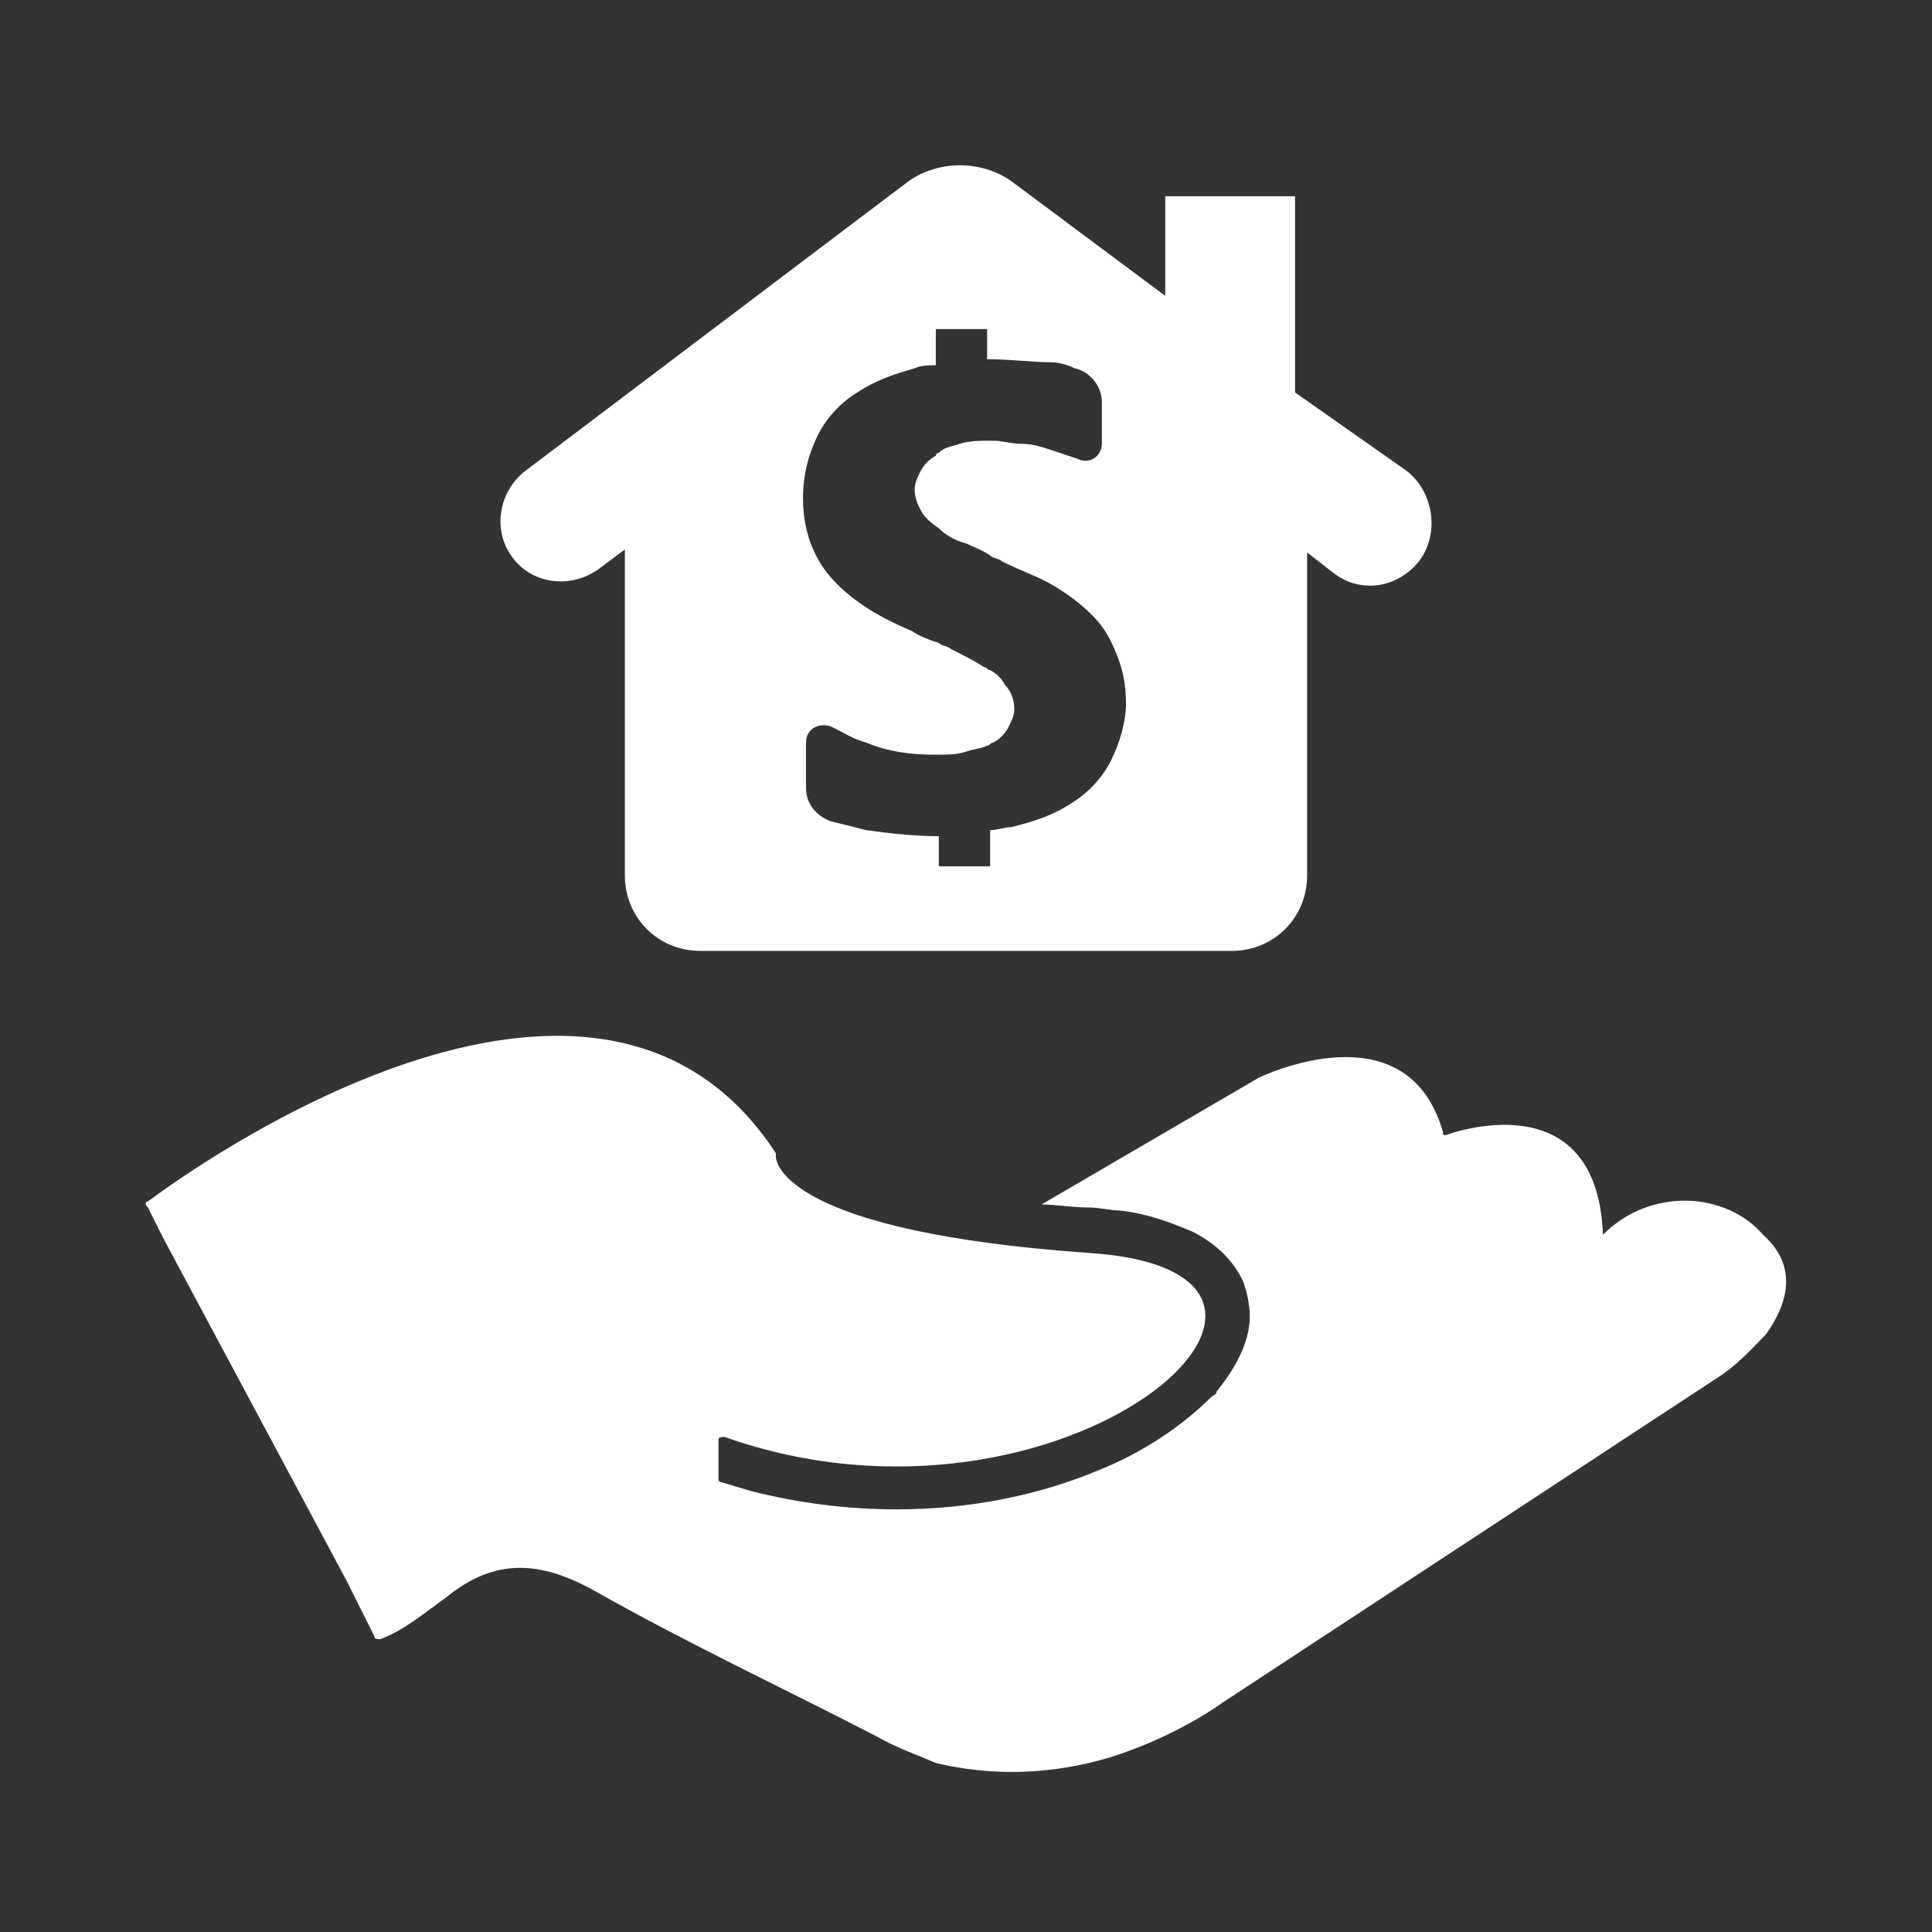 <svg fill="#ffffff" xmlns="http://www.w3.org/2000/svg" xmlns:xlink="http://www.w3.org/1999/xlink" version="1.1" x="0px" y="0px" viewBox="0 0 64 64" style="enable-background:new 0 0 64 64;" xml:space="preserve"><rect x="0" y="0" width="64" height="64" fill="#333333" stroke="none"/><style type="text/css">
	.st0{fill:none;}
</style><g><path d="M53.1,40.9c-0.2-5.2-5.2-3.3-5.2-3.3c-0.1,0-0.1,0-0.1-0.1c-1.2-4.2-6.1-1.8-6.1-1.8l-7.2,4.2c0.5,0,1,0.1,1.6,0.1   c0.3,0,0.7,0.1,1,0.1c0.9,0.1,1.7,0.4,2.4,0.7c0.8,0.4,1.4,1,1.7,1.7c0.1,0.3,0.2,0.7,0.2,1.1c0,0.7-0.3,1.5-1.1,2.5   c0,0.1-0.1,0.1-0.2,0.2c-0.9,0.9-2.2,1.8-3.7,2.4c-1.9,0.8-4.2,1.3-6.7,1.3c-1.6,0-3.2-0.2-4.8-0.6l-1-0.3c-0.1,0-0.1-0.1-0.1-0.1   v-1.3c0-0.1,0.1-0.1,0.2-0.1c11.3,4,21.9-5.5,12-6.1c-9.8-0.7-10.3-2.9-10.3-3.2c0,0,0,0,0-0.1C19.7,29,6.1,38.9,4.9,39.8   c-0.1,0-0.1,0.1,0,0.2l0.5,1l6.1,11.4l0.9,1.8c0,0.1,0.1,0.1,0.2,0.1l0,0c0.8-0.3,1.5-0.9,2.2-1.4c1.6-1.3,3.1-1.2,4.9-0.2   c3,1.7,6.2,3.2,9.3,4.8c0.7,0.4,1.3,0.6,2,0.9c0,0,0,0,0,0c2.5,0.6,4.8,0.2,6.4-0.4c1.9-0.7,3.1-1.6,3.1-1.6c0,0,0,0,0,0l16.3-10.7   c0.8-0.5,1.3-1.1,1.7-1.5c1-1.4,0.8-2.5-0.1-3.3C57.2,39.5,54.7,39.3,53.1,40.9 M52.4,40.9 M47.4,44.8   C47.4,44.8,47.4,44.8,47.4,44.8L47.4,44.8L47.4,44.8z"></path><path d="M46.6,15.6L42.9,13V6.5h-4.3v3.3L33.5,6c-1-0.7-2.4-0.7-3.4,0l-12.7,9.6c-0.9,0.7-1.1,2-0.4,2.9c0.7,0.9,2,1,2.9,0.3   l0.8-0.6V29c0,1.4,1.1,2.5,2.5,2.5h1.1h15.4h1.1c1.4,0,2.5-1.1,2.5-2.5V18.3l0.9,0.7c0.4,0.3,0.8,0.4,1.2,0.4   c0.6,0,1.2-0.3,1.6-0.8C47.7,17.7,47.5,16.3,46.6,15.6z M36.8,25.2c-0.3,0.6-0.8,1.1-1.3,1.4c-0.6,0.4-1.2,0.6-2,0.8   c-0.2,0-0.5,0.1-0.7,0.1v1.2h-1.7v-1c-0.8,0-1.7-0.1-2.4-0.2c-0.4-0.1-0.8-0.2-1.2-0.3c-0.5-0.2-0.8-0.6-0.8-1.1v-1.5   c0-0.5,0.5-0.7,0.9-0.5c0.4,0.2,0.7,0.4,1.1,0.5c0.7,0.3,1.5,0.4,2.2,0.4c0,0,0.1,0,0.1,0c0.4,0,0.7,0,1-0.1   c0.3-0.1,0.5-0.1,0.7-0.2c0.1,0,0.1-0.1,0.2-0.1c0.2-0.1,0.4-0.3,0.5-0.5c0.1-0.2,0.2-0.4,0.2-0.6c0-0.3-0.1-0.6-0.3-0.8   c-0.1-0.2-0.3-0.4-0.5-0.5c-0.1,0-0.1-0.1-0.2-0.1c-0.3-0.2-0.7-0.4-1.1-0.6c-0.1-0.1-0.3-0.1-0.4-0.2c-0.3-0.1-0.6-0.2-0.9-0.4   c-1.2-0.5-2.1-1.1-2.7-1.8c-0.6-0.7-0.9-1.6-0.9-2.6c0-0.8,0.2-1.5,0.5-2.1c0.3-0.6,0.8-1.1,1.3-1.4c0.6-0.4,1.2-0.6,1.9-0.8   c0.2-0.1,0.5-0.1,0.7-0.1v-1.2h1.7v1c0.8,0,1.5,0.1,2.1,0.1c0.3,0,0.6,0.1,0.8,0.2c0.5,0.1,0.9,0.6,0.9,1.1v1.4   c0,0.4-0.4,0.7-0.8,0.5c-0.3-0.1-0.6-0.2-0.9-0.3c-0.3-0.1-0.6-0.2-1-0.2c-0.3,0-0.6-0.1-0.9-0.1c0,0-0.1,0-0.1,0   c-0.3,0-0.7,0-1,0.1c-0.3,0.1-0.5,0.1-0.7,0.3c0,0-0.1,0-0.1,0.1c-0.2,0.1-0.4,0.3-0.5,0.5c-0.1,0.2-0.2,0.4-0.2,0.6   c0,0.3,0.1,0.5,0.2,0.7c0.1,0.2,0.3,0.4,0.6,0.6c0,0,0,0,0,0c0.2,0.2,0.5,0.4,0.9,0.5c0.2,0.1,0.5,0.2,0.8,0.4   c0.1,0.1,0.3,0.1,0.4,0.2c0.6,0.3,1.2,0.5,1.7,0.8c0.5,0.3,0.9,0.6,1.3,1c0.4,0.4,0.6,0.8,0.8,1.3c0.2,0.5,0.3,1,0.3,1.6   C37.3,23.9,37.1,24.6,36.8,25.2z"></path></g></svg>
